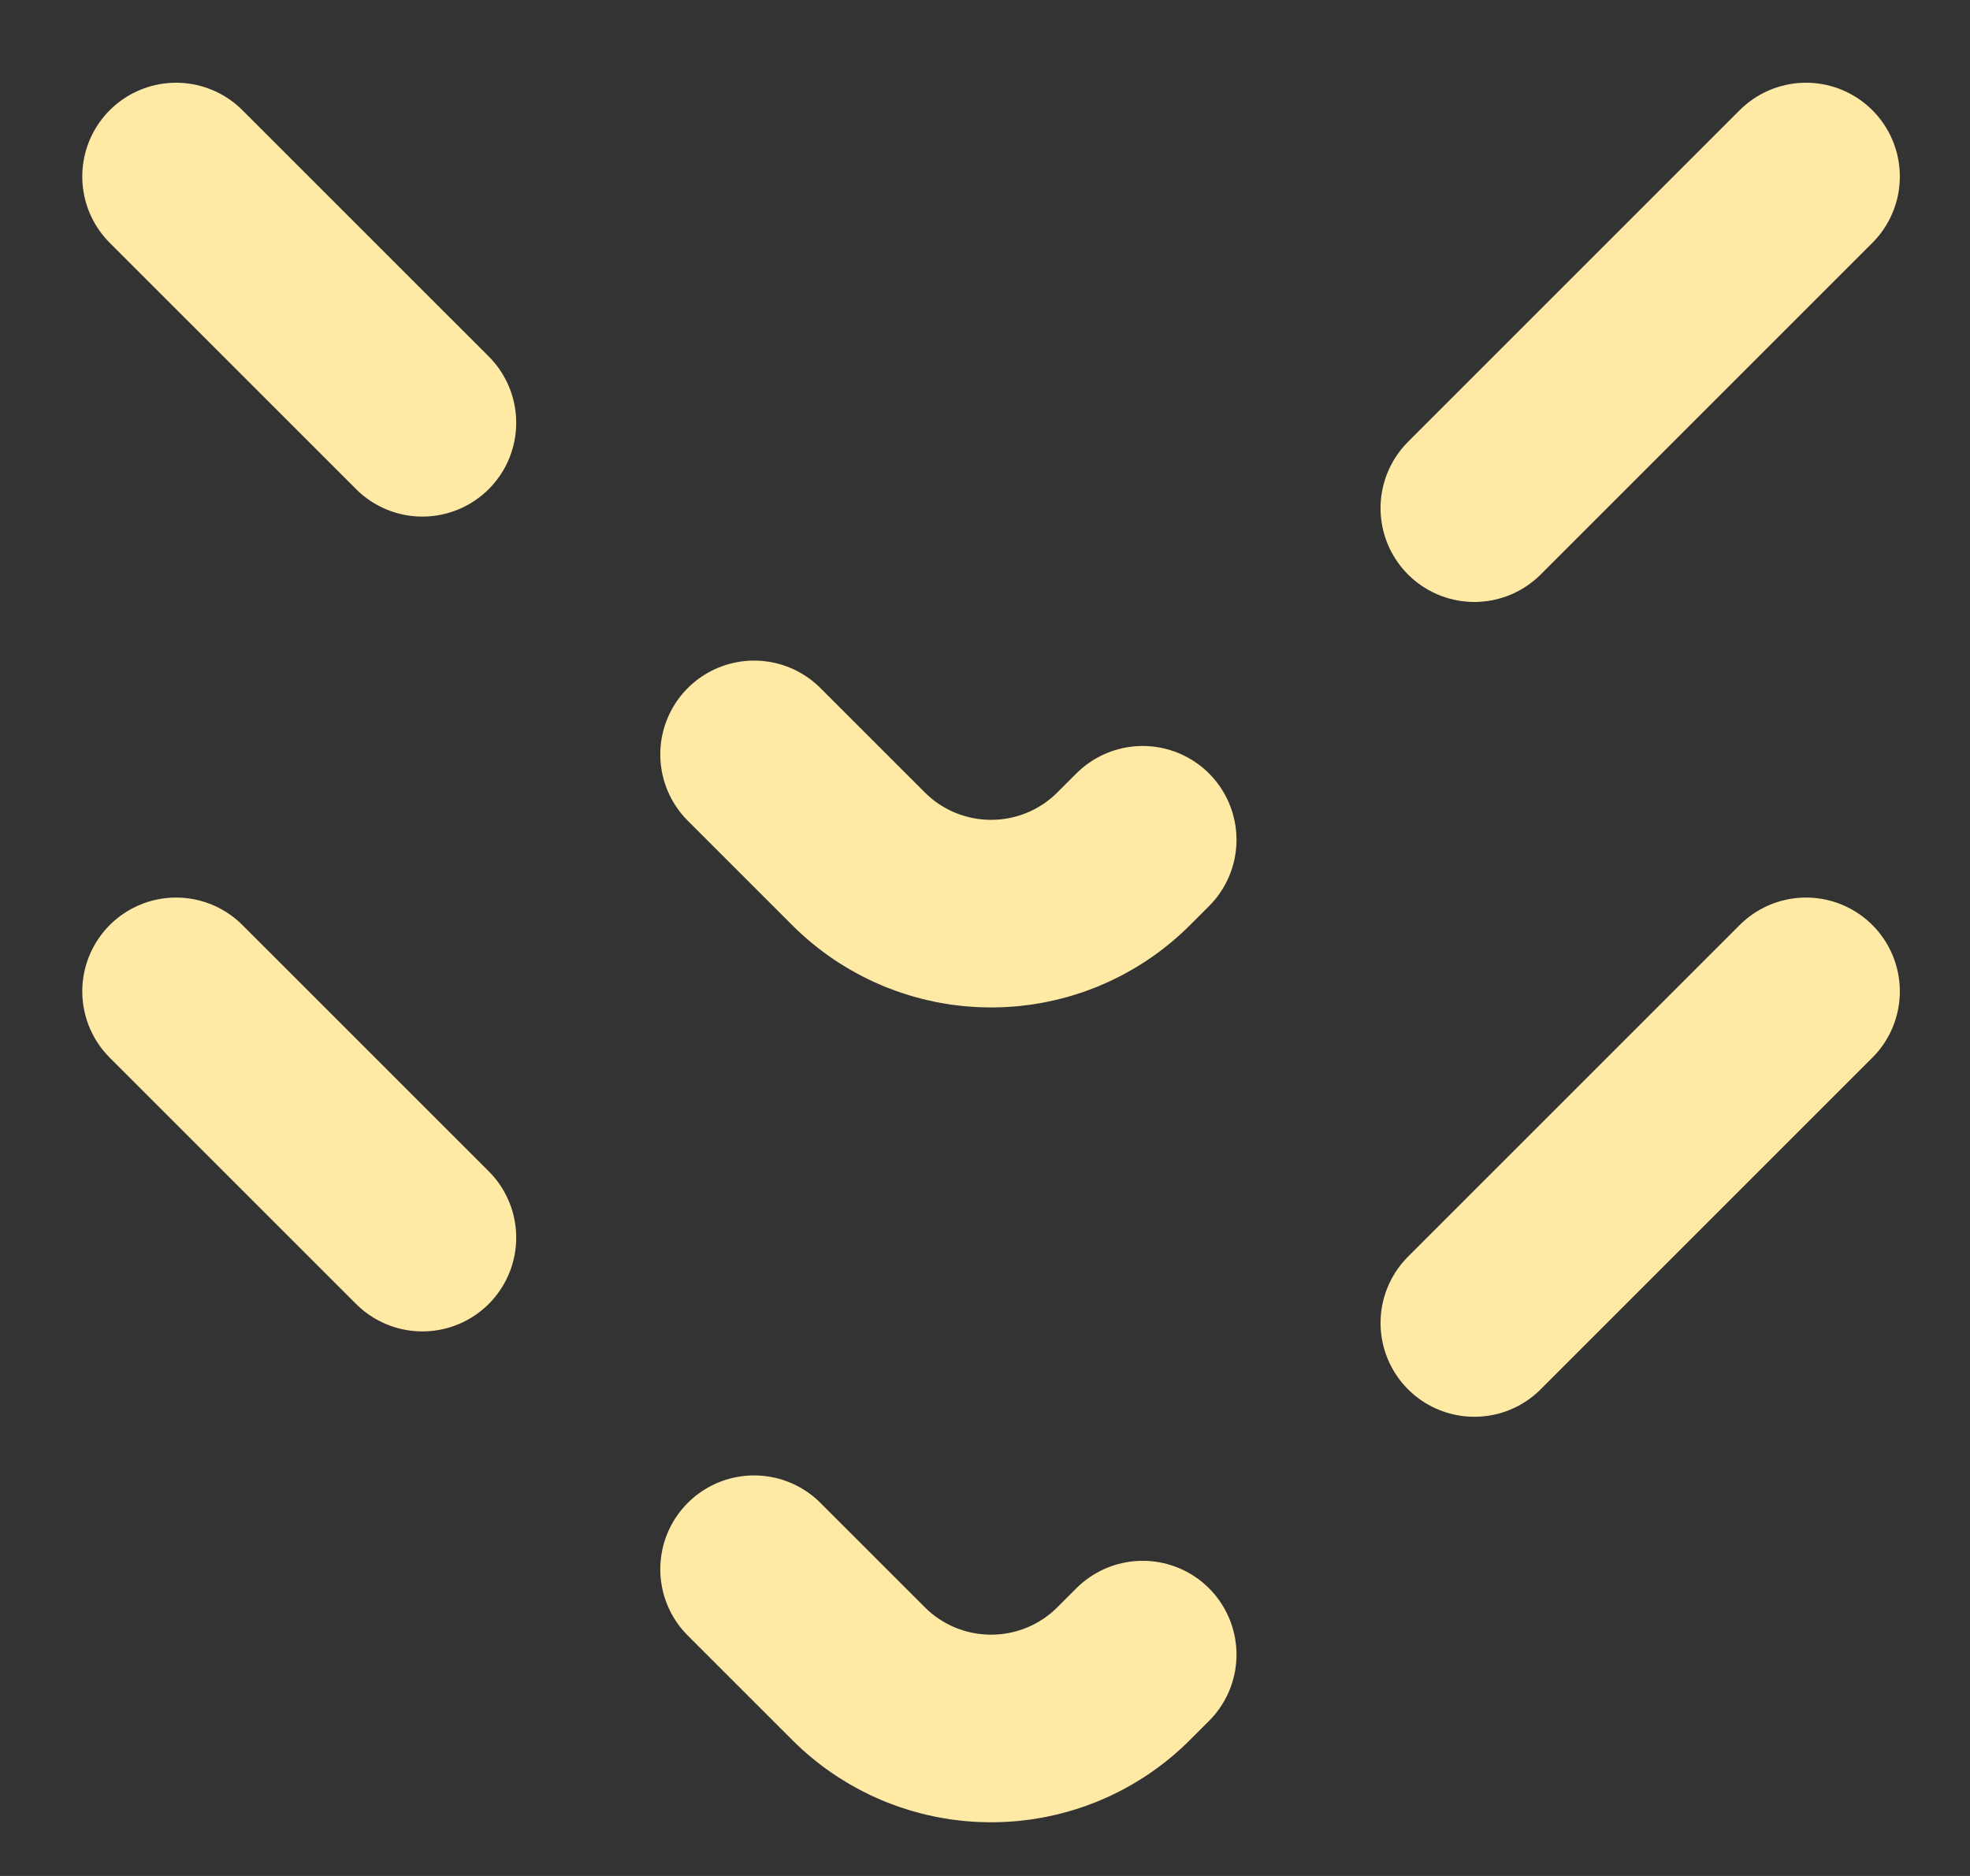 <svg width="21" height="20" viewBox="0 0 21 20" fill="none" xmlns="http://www.w3.org/2000/svg">
<rect x="0" y="0" width="21" height="20" fill="#333333" stroke="none"/>
<g id="Group 2205">
<path id="Vector 265" d="M19.252 1.882L11.979 9.155C11.198 9.936 9.932 9.936 9.151 9.155L1.877 1.882" stroke="#FFEAA5" stroke-width="2" stroke-linecap="round" stroke-dasharray="5 5"/>
<path id="Vector 266" d="M19.252 10.569L11.979 17.842C11.198 18.623 9.932 18.623 9.151 17.842L1.877 10.569" stroke="#FFEAA5" stroke-width="2" stroke-linecap="round" stroke-dasharray="5 5"/>
</g>
</svg>
